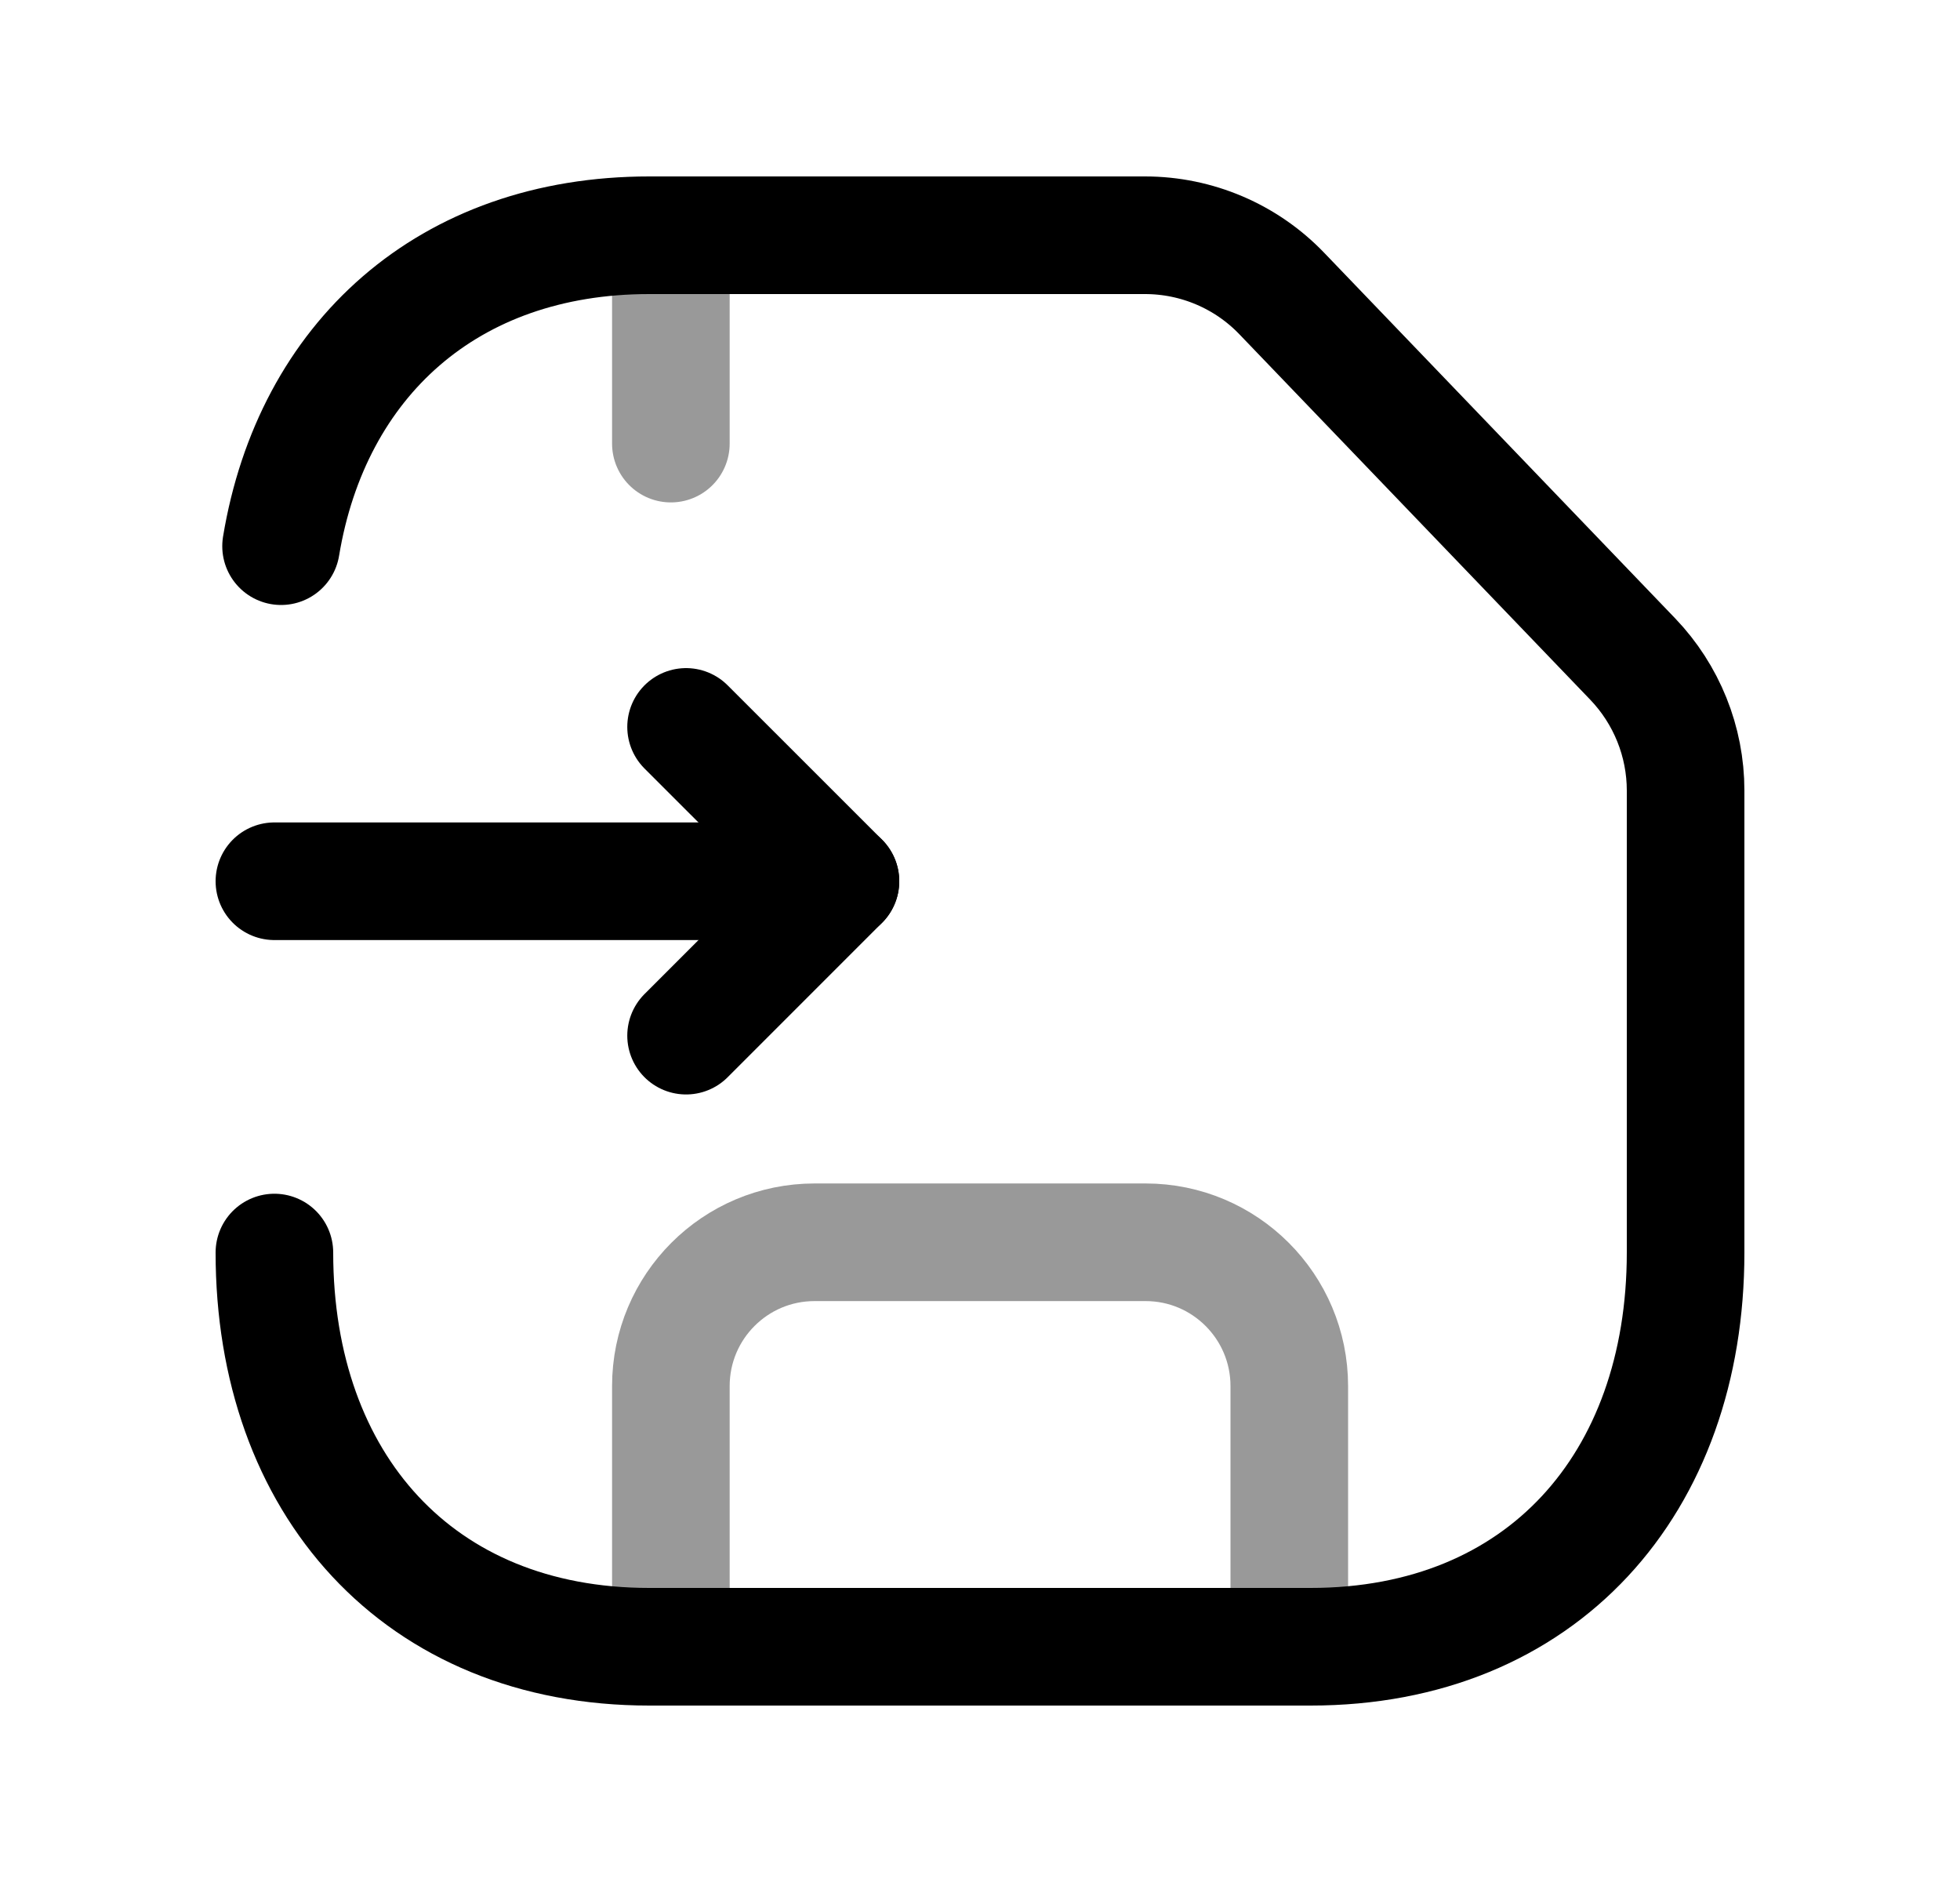 <svg width="25" height="24" viewBox="0 0 25 24" fill="none" xmlns="http://www.w3.org/2000/svg">
<path d="M3.585 6.965C3.978 4.593 5.711 3 8.282 3H14.605C15.264 3 15.895 3.269 16.35 3.744L20.826 8.405C21.258 8.856 21.5 9.457 21.5 10.081V15.973C21.5 18.92 19.666 21 16.716 21H8.282C5.334 21 3.5 18.92 3.5 15.973" stroke="black" stroke-width="1.5" stroke-linecap="round" stroke-linejoin="round"/>
<path d="M8.751 13.207L10.72 11.238L8.751 9.27" stroke="black" stroke-width="1.5" stroke-linecap="round" stroke-linejoin="round"/>
<path d="M10.72 11.238H3.5" stroke="black" stroke-width="1.5" stroke-linecap="round" stroke-linejoin="round"/>
<path opacity="0.4" d="M8.557 3V5.657" stroke="black" stroke-width="1.5" stroke-linecap="round" stroke-linejoin="round"/>
<path opacity="0.4" d="M8.557 21V17.676C8.557 16.663 9.377 15.842 10.39 15.842H14.612C15.624 15.842 16.445 16.663 16.445 17.676V21" stroke="black" stroke-width="1.5" stroke-linecap="round" stroke-linejoin="round"/>
</svg>